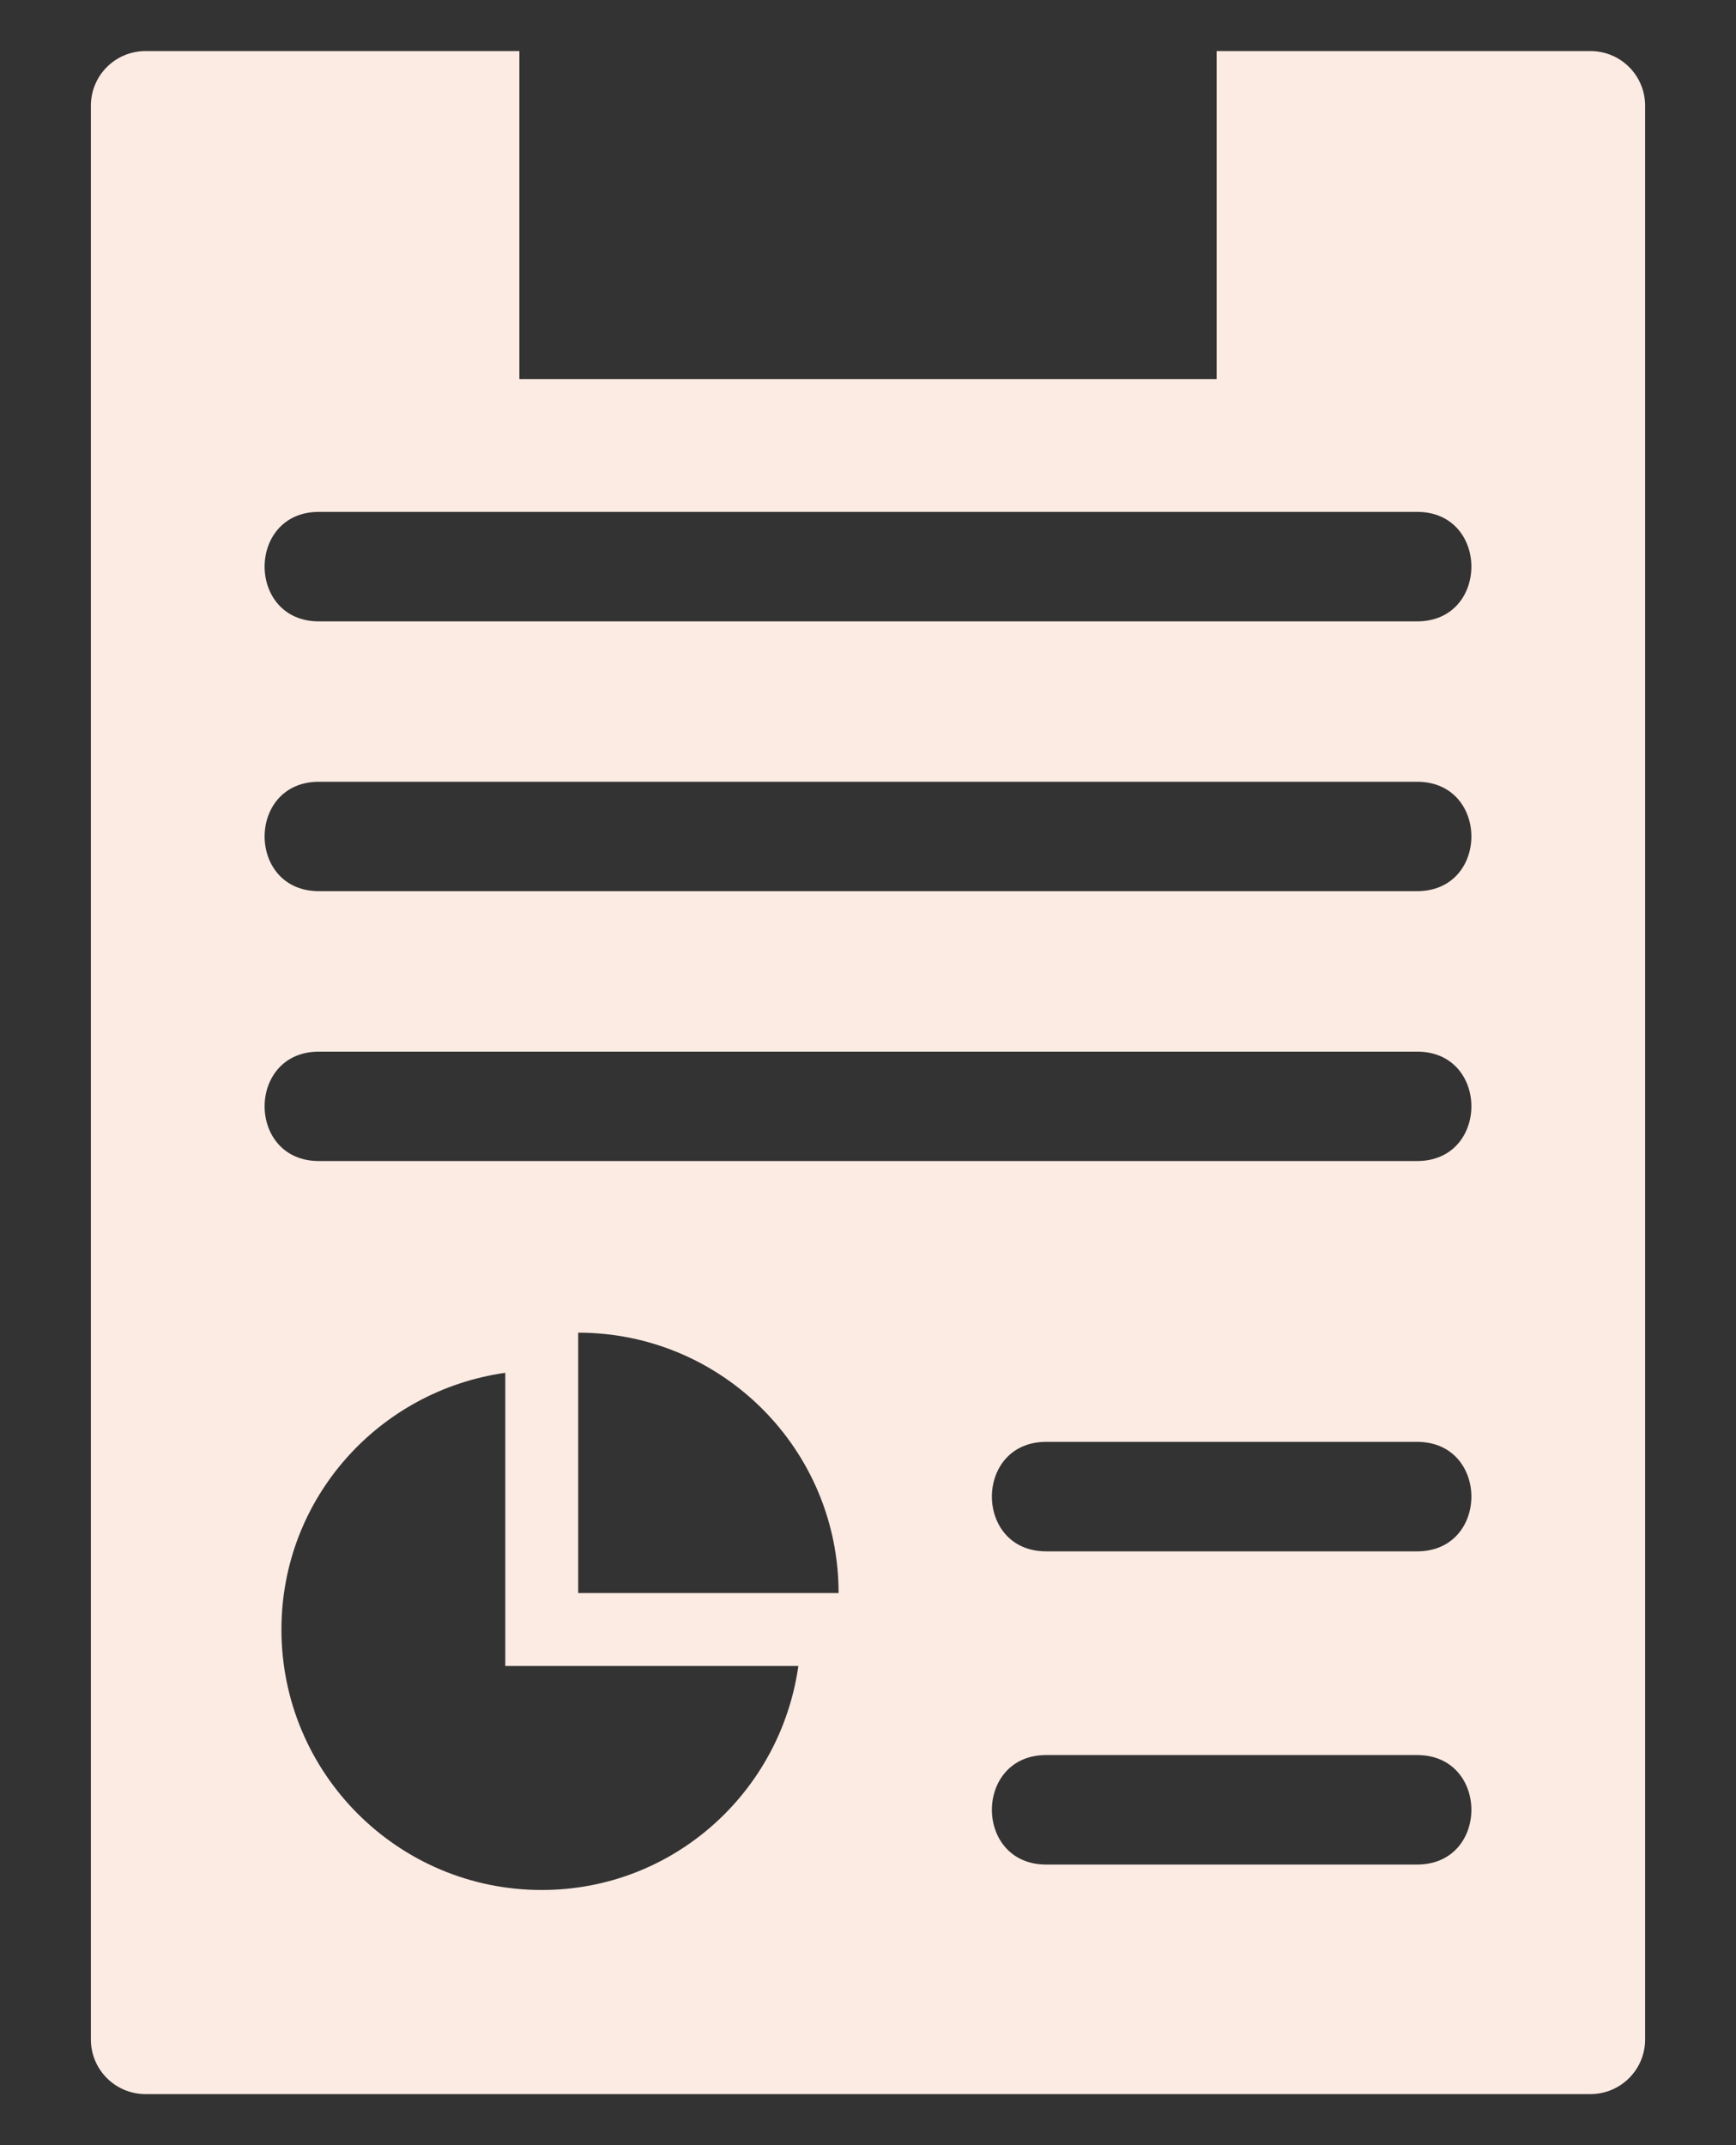 <svg width="17" height="21" viewBox="0 0 17 21" fill="none" xmlns="http://www.w3.org/2000/svg">
<rect x="0" y="0" width="17" height="21" fill="#333333" stroke="none"/>
<path d="M11.914 0.5V3.712H5.086V0.5H1.425C1.129 0.5 0.89 0.739 0.89 1.035V19.965C0.89 20.261 1.129 20.5 1.425 20.5H15.575C15.87 20.5 16.11 20.261 16.11 19.965L16.11 1.035C16.11 0.739 15.871 0.5 15.575 0.5H11.914ZM5.305 18.502C3.897 18.502 2.756 17.36 2.756 15.952C2.756 14.667 3.71 13.614 4.948 13.439V16.309H7.818C7.643 17.547 6.591 18.502 5.305 18.502H5.305ZM5.662 15.595V13.046C7.07 13.046 8.212 14.187 8.212 15.595H5.662ZM13.877 18.253H10.245C9.536 18.253 9.536 17.181 10.245 17.181H13.877C14.586 17.181 14.586 18.253 13.877 18.253ZM13.877 15.187H10.245C9.536 15.187 9.536 14.115 10.245 14.115H13.877C14.586 14.115 14.586 15.187 13.877 15.187ZM13.877 11.366H3.123C2.414 11.366 2.414 10.295 3.123 10.295H13.877C14.586 10.294 14.586 11.366 13.877 11.366ZM13.877 8.724H3.123C2.414 8.724 2.414 7.653 3.123 7.653H13.877C14.586 7.653 14.586 8.724 13.877 8.724ZM13.877 6.083H3.123C2.414 6.083 2.414 5.011 3.123 5.011H13.877C14.586 5.011 14.586 6.083 13.877 6.083Z" fill="#FCEBE3"/>
</svg>
